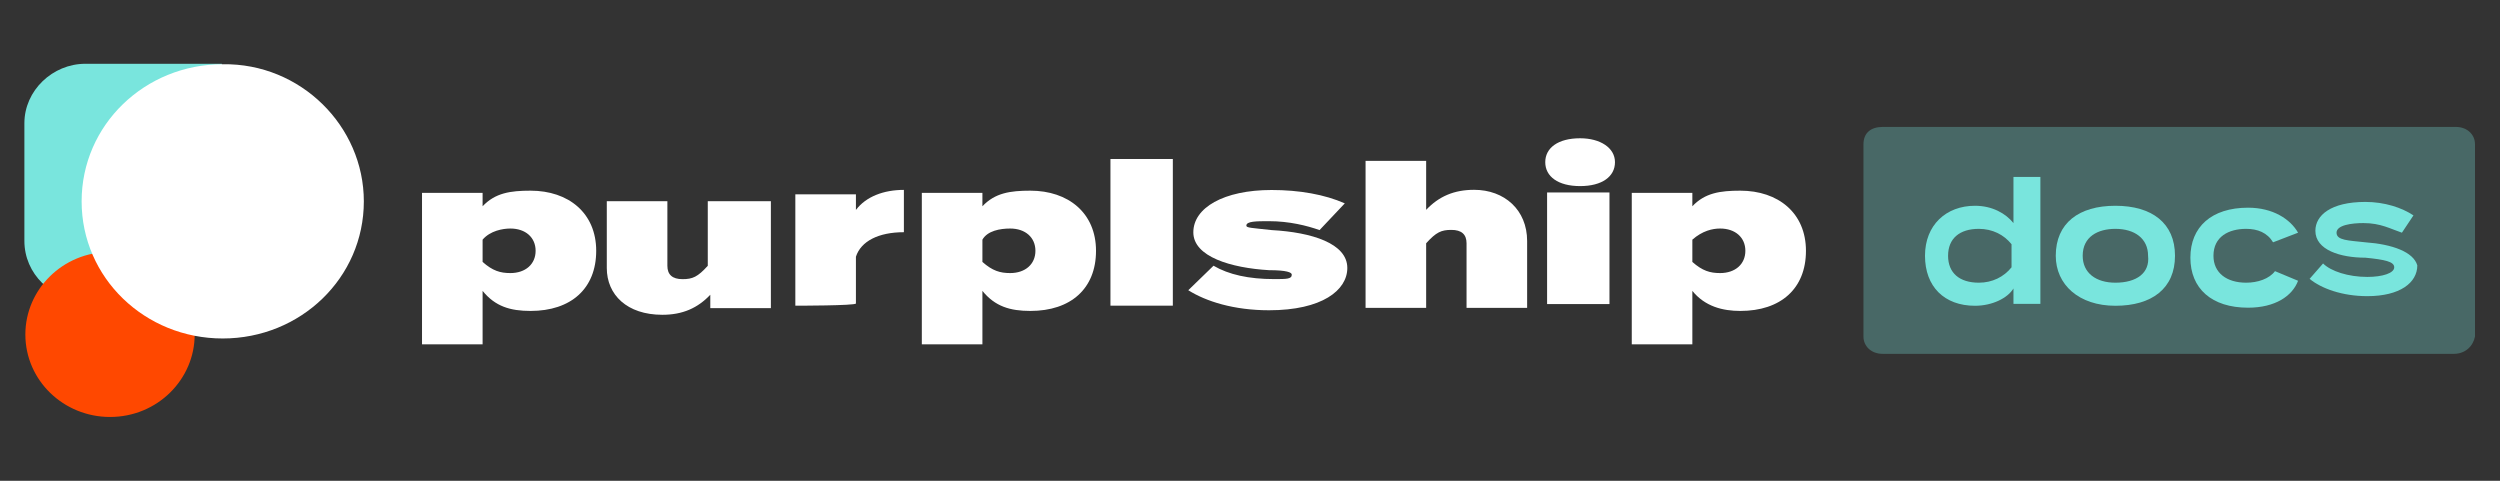 <?xml version="1.0" encoding="utf-8"?>
<!-- Generator: Adobe Illustrator 25.4.1, SVG Export Plug-In . SVG Version: 6.00 Build 0)  -->
<svg version="1.1"
	 id="svg58" inkscape:version="1.0 (4035a4f, 2020-05-01)" sodipodi:docname="logo.svg" xmlns:cc="http://creativecommons.org/ns#" xmlns:dc="http://purl.org/dc/elements/1.1/" xmlns:inkscape="http://www.inkscape.org/namespaces/inkscape" xmlns:rdf="http://www.w3.org/1999/02/22-rdf-syntax-ns#" xmlns:sodipodi="http://sodipodi.sourceforge.net/DTD/sodipodi-0.dtd" xmlns:svg="http://www.w3.org/2000/svg"
	 xmlns="http://www.w3.org/2000/svg" xmlns:xlink="http://www.w3.org/1999/xlink" x="0px" y="0px" viewBox="0 0 130 25"
	 style="enable-background:new 0 0 130 25;" xml:space="preserve">
<rect x="0" y="0" width="130" height="25" fill="#333333" stroke="none"/>
<style type="text/css">
	.st0{fill:#FFFFFF;}
	.st1{fill:#79E5DD;}
	.st2{fill:#FF4800;}
	.st3{opacity:0.3;fill:#79E5DD;enable-background:new    ;}
</style>
<g id="g190" transform="matrix(0.954,0,0,0.829,-24.205,32.972)">
	<path id="path106" class="st0" d="M113.1-20.7h-3.4v-7h3.4V-20.7z M109.6-29.6c0-0.9,0.7-1.5,1.9-1.5c1.1,0,1.9,0.6,1.9,1.5
		s-0.7,1.5-1.9,1.5C110.3-28.1,109.6-28.7,109.6-29.6"/>
	<g id="g171">
		<g id="g80" transform="matrix(1.376,0,0,1.397,196.983,189.979)">
			<path id="path82" class="st0" d="M-105.6-153.7v1c0.4,0.4,0.7,0.5,1.1,0.5c0.6,0,1-0.4,1-1s-0.4-1-1-1
				C-104.8-154.2-105.3-154.1-105.6-153.7 M-105.6-151.4v2.4h-2.4v-6.8h2.4v0.6c0.5-0.6,1.1-0.7,1.9-0.7c1.5,0,2.6,1,2.6,2.7
				s-1,2.7-2.6,2.7C-104.5-150.5-105.1-150.7-105.6-151.4"/>
		</g>
		<g id="g84" transform="matrix(1.376,0,0,1.397,288.514,206.566)">
			<path id="path86" class="st0" d="M-160.7-167.5v5h-2.4v-0.6c-0.5,0.6-1.1,0.9-1.9,0.9c-1.4,0-2.2-0.9-2.2-2.1v-3h2.4v2.9
				c0,0.4,0.2,0.6,0.6,0.6c0.4,0,0.6-0.1,1-0.6v-2.9h2.5L-160.7-167.5L-160.7-167.5z"/>
		</g>
		<g id="g88" transform="matrix(1.376,0,0,1.397,296.039,166.181)">
			<path id="path90" class="st0" d="M-165.2-133.7v-5h2.4v0.7c0.4-0.6,1.1-0.9,1.9-0.9v1.9c-1,0-1.7,0.4-1.9,1.1v2.1
				C-162.8-133.7-165.2-133.7-165.2-133.7z"/>
		</g>
		<g id="g92" transform="matrix(1.376,0,0,1.397,353.983,189.979)">
			<path id="path94" class="st0" d="M-199.9-153.7v1c0.4,0.4,0.7,0.5,1.1,0.5c0.6,0,1-0.4,1-1s-0.4-1-1-1
				C-199.2-154.2-199.7-154.1-199.9-153.7 M-199.9-151.4v2.4h-2.4v-6.8h2.4v0.6c0.5-0.6,1.1-0.7,1.9-0.7c1.5,0,2.6,1,2.6,2.7
				s-1,2.7-2.6,2.7C-198.8-150.5-199.4-150.7-199.9-151.4"/>
		</g>
		<path id="path96" class="st0" d="M85.9-29.8h3.4v9.2h-3.4V-29.8z"/>
		<g id="g98" transform="matrix(1.376,0,0,1.397,469.23,179.739)">
			<path id="path100" class="st0" d="M-269.2-145.1c0,1-1,1.9-3.1,1.9c-1.4,0-2.5-0.4-3.2-0.9l1-1.1c0.6,0.4,1.4,0.6,2.4,0.6
				c0.5,0,0.7,0,0.7-0.2c0-0.1-0.2-0.2-0.9-0.2c-1.5-0.1-3-0.6-3-1.7s1.2-1.9,3.1-1.9c1.1,0,2.1,0.2,2.9,0.6l-1,1.2
				c-0.5-0.2-1.2-0.4-2-0.4c-0.5,0-0.9,0-0.9,0.2c0,0.1,0.2,0.1,1,0.2C-270.6-146.7-269.2-146.2-269.2-145.1"/>
		</g>
		<g id="g102" transform="matrix(1.376,0,0,1.397,525.54,190.484)">
			<path id="path104" class="st0" d="M-303-154v3h-2.4v-2.9c0-0.4-0.2-0.6-0.6-0.6s-0.6,0.1-1,0.6v2.9h-2.4v-5v-1.6h2.4v1.7v0.5
				c0.5-0.6,1.1-0.9,1.9-0.9C-303.9-156.3-303-155.4-303-154"/>
		</g>
		<g id="g108" transform="matrix(1.376,0,0,1.397,578.44,189.979)">
			<path id="path110" class="st0" d="M-334.9-153.7v1c0.4,0.4,0.7,0.5,1.1,0.5c0.6,0,1-0.4,1-1s-0.4-1-1-1
				C-334.1-154.2-334.5-154.1-334.9-153.7 M-334.9-151.4v2.4h-2.4v-6.8h2.4v0.6c0.5-0.6,1.1-0.7,1.9-0.7c1.5,0,2.6,1,2.6,2.7
				s-1,2.7-2.6,2.7C-333.7-150.5-334.4-150.7-334.9-151.4"/>
		</g>
	</g>
</g>
<g id="g112" transform="matrix(0.587,0,0,0.631,85.796,245.179)">
	<path id="path114" class="st1" d="M-126.5-383.3h-5.1l0,0h-7c-2.9,0-5.4,2.2-5.4,4.9v9.7c0,2.7,2.4,4.9,5.4,4.9h9.2
		c1.1,0,2.1-0.3,2.8-0.8v-17.9L-126.5-383.3L-126.5-383.3z"/>
</g>
<g id="g116" transform="matrix(0.587,0,0,0.631,75.046,130.593)">
	<path id="path118" class="st2" d="M-110.6-179.4c0,3.7-3.3,6.8-7.5,6.8c-4.1,0-7.5-3-7.5-6.8c0-3.7,3.3-6.8,7.5-6.8
		C-113.9-186.1-110.6-183.1-110.6-179.4"/>
</g>
<g id="g120" transform="matrix(0.587,0,0,0.631,139.548,187.34)">
	<path id="path122" class="st0" d="M-205.5-280.3c0,6.3-5.6,11.3-12.5,11.3s-12.5-5-12.5-11.3c0-6.3,5.6-11.3,12.5-11.3
		C-211.1-291.7-205.5-286.5-205.5-280.3"/>
</g>
<path class="st3" d="M127.6,18.4H97.9c-0.6,0-1-0.4-1-0.9v-10c0-0.6,0.4-0.9,1-0.9h29.8c0.6,0,1,0.4,1,0.9v10
	C128.6,18,128.2,18.4,127.6,18.4z"/>
<g>
	<path class="st1" d="M104.7,11.6c-0.4-0.5-1.1-0.9-2-0.9c-1.5,0-2.6,1-2.6,2.6s1,2.6,2.6,2.6c0.9,0,1.7-0.4,2-0.9v0.8h1.4V9.2h-1.4
		V11.6z M104.6,13.9c-0.4,0.5-1,0.8-1.7,0.8c-1,0-1.6-0.5-1.6-1.4s0.6-1.4,1.6-1.4c0.7,0,1.3,0.3,1.7,0.8V13.9z"/>
	<path class="st1" d="M110,10.7c-1.9,0-3.1,0.9-3.1,2.6c0,1.5,1.2,2.6,3.1,2.6s3.1-0.9,3.1-2.6S111.9,10.7,110,10.7z M110,14.7
		c-1,0-1.7-0.5-1.7-1.4c0-1,0.8-1.4,1.7-1.4c1,0,1.7,0.5,1.7,1.4C111.8,14.2,111.1,14.7,110,14.7z"/>
	<path class="st1" d="M116.8,14.7c-1,0-1.7-0.5-1.7-1.4c0-1,0.8-1.4,1.7-1.4c0.6,0,1.1,0.2,1.4,0.7l1.3-0.5
		c-0.4-0.7-1.3-1.3-2.6-1.3c-1.9,0-3,1-3,2.6s1.1,2.6,3,2.6c1.4,0,2.3-0.6,2.6-1.4l-1.2-0.5C118,14.5,117.4,14.7,116.8,14.7z"/>
	<path class="st1" d="M123,12.6c-0.9-0.1-1.5-0.1-1.5-0.5s0.8-0.5,1.4-0.5c0.9,0,1.4,0.3,2,0.5l0.6-0.9c-0.6-0.4-1.5-0.7-2.5-0.7
		c-1.8,0-2.6,0.7-2.6,1.5c0,1,1.3,1.4,2.6,1.4c1,0.1,1.5,0.2,1.5,0.5s-0.6,0.5-1.4,0.5c-1,0-1.9-0.3-2.3-0.7l-0.7,0.8
		c0.6,0.5,1.7,0.9,3,0.9c1.7,0,2.6-0.7,2.6-1.6C125.5,13.1,124.4,12.7,123,12.6z"/>
</g>
</svg>
